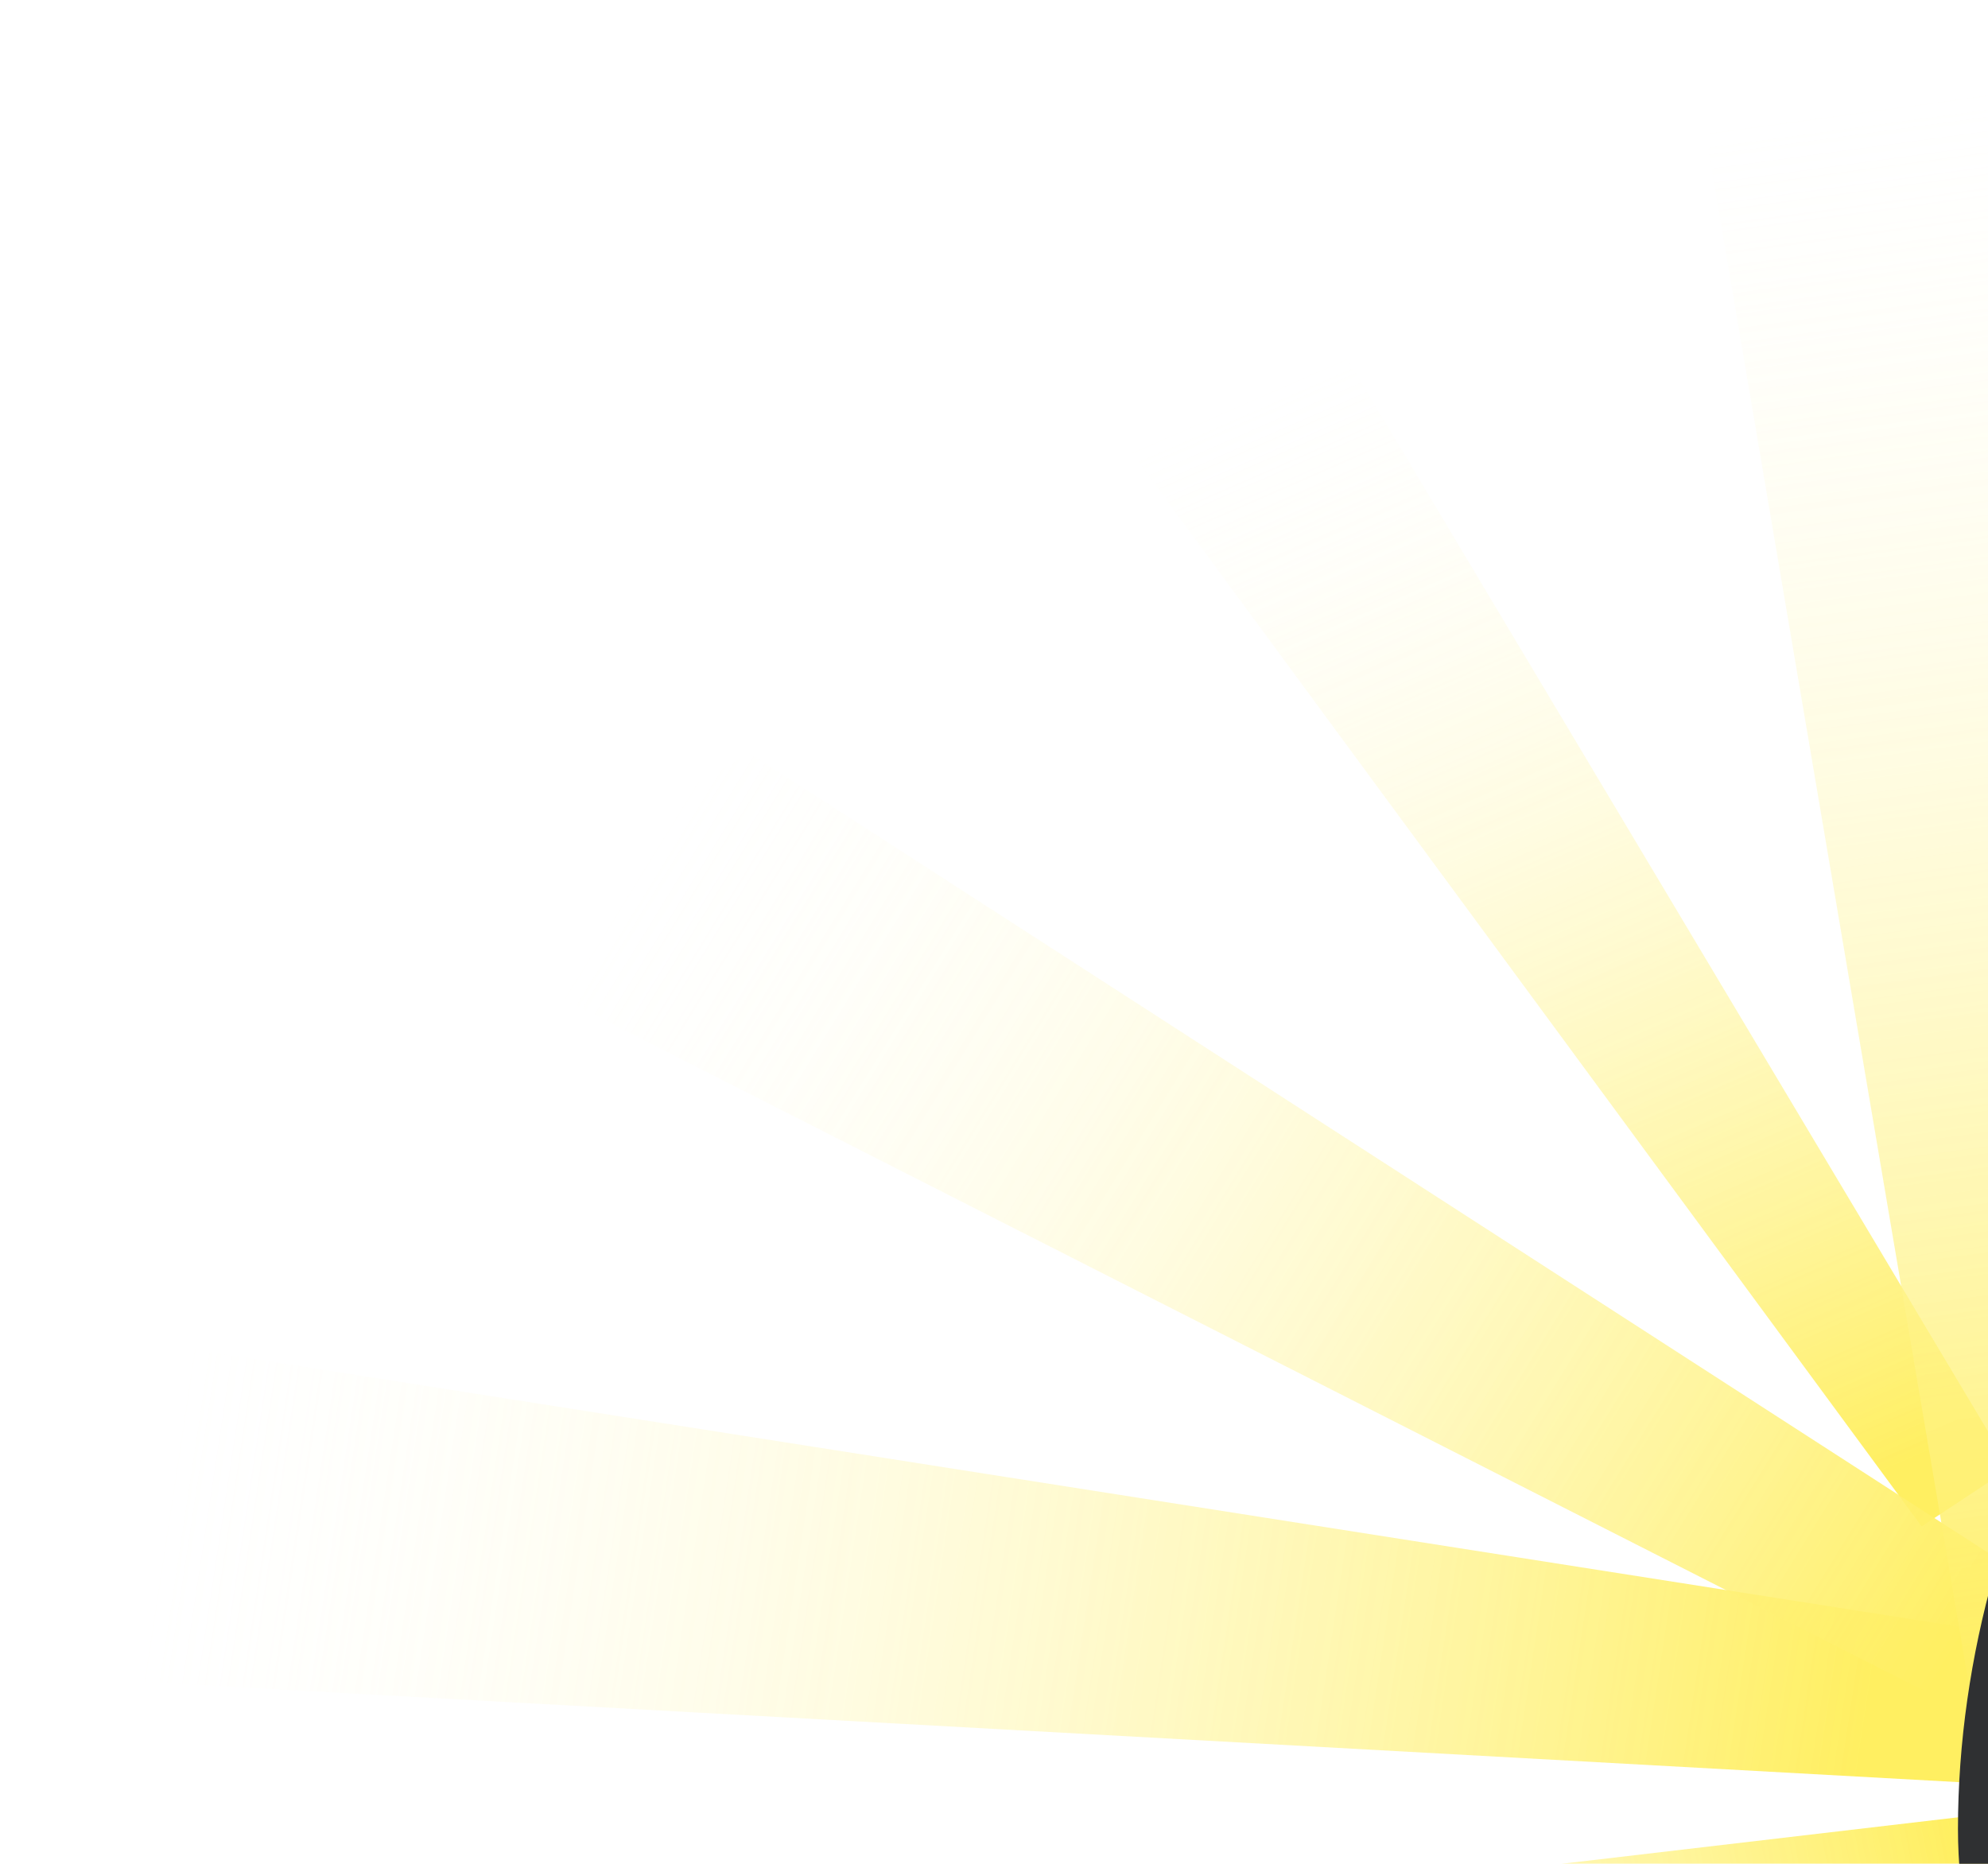 <svg width="128" height="120" viewBox="0 0 128 120" fill="none" xmlns="http://www.w3.org/2000/svg">
<g opacity="0.65" clip-path="url(#clip0_10422_7543)" filter="url(#filter0_f_10422_7543)">
<path d="M123.727 98.28L129.413 94.525L83.896 18.323L71.107 26.77L123.727 98.28Z" fill="url(#paint0_linear_10422_7543)"/>
<path d="M126.876 114.785L129.426 105.247L10.675 86.603L4.939 108.058L126.876 114.785Z" fill="url(#paint1_linear_10422_7543)"/>
<path d="M143.045 131.492L136.934 122.906L62.562 165.072L76.308 184.384L143.045 131.492Z" fill="url(#paint2_linear_10422_7543)"/>
<path d="M158.118 117.711L148.021 118.361L126.543 181.51L149.254 180.047L158.118 117.711Z" fill="url(#paint3_linear_10422_7543)"/>
<path d="M136.954 105.749L127.935 110.916L27.967 60.114L48.261 48.49L136.954 105.749Z" fill="url(#paint4_linear_10422_7543)"/>
<path d="M137.628 115.651L138.845 122.902L46.95 142.918L44.211 126.604L137.628 115.651Z" fill="url(#paint5_linear_10422_7543)"/>
<path d="M140.769 114.939L128.078 116.211L108.488 0.723L137.041 -2.14L140.769 114.939Z" fill="url(#paint6_linear_10422_7543)"/>
</g>
<path d="M157.723 147.521C174.109 147.521 187.38 134.186 187.38 117.754C187.38 106.968 184.185 95.952 178.977 87.583C173.808 79.277 166.361 73.16 157.723 73.16C149.079 73.16 141.632 79.332 136.468 87.656C131.262 96.045 128.066 107.06 128.066 117.754C128.066 134.186 141.337 147.521 157.723 147.521Z" fill="#FFE60A" stroke="#2F3032" stroke-width="4"/>
<defs>
<filter id="filter0_f_10422_7543" x="-2.919" y="-3.919" width="272.838" height="212.838" filterUnits="userSpaceOnUse" color-interpolation-filters="sRGB">
<feFlood flood-opacity="0" result="BackgroundImageFix"/>
<feBlend mode="normal" in="SourceGraphic" in2="BackgroundImageFix" result="shape"/>
<feGaussianBlur stdDeviation="1.46" result="effect1_foregroundBlur_10422_7543"/>
</filter>
<linearGradient id="paint0_linear_10422_7543" x1="124.428" y1="93.413" x2="92.451" y2="20.249" gradientUnits="userSpaceOnUse">
<stop stop-color="#FFE60C"/>
<stop offset="1" stop-color="white" stop-opacity="0.1"/>
</linearGradient>
<linearGradient id="paint1_linear_10422_7543" x1="119.971" y1="112.525" x2="10.695" y2="95.966" gradientUnits="userSpaceOnUse">
<stop stop-color="#FFE60C"/>
<stop offset="1" stop-color="white" stop-opacity="0.1"/>
</linearGradient>
<linearGradient id="paint2_linear_10422_7543" x1="131.784" y1="132.653" x2="89.508" y2="191.496" gradientUnits="userSpaceOnUse">
<stop stop-color="#FFE60C"/>
<stop offset="1" stop-color="white" stop-opacity="0.1"/>
</linearGradient>
<linearGradient id="paint3_linear_10422_7543" x1="151.254" y1="125.305" x2="166.163" y2="173.405" gradientUnits="userSpaceOnUse">
<stop stop-color="#FFE60C"/>
<stop offset="1" stop-color="white" stop-opacity="0.1"/>
</linearGradient>
<linearGradient id="paint4_linear_10422_7543" x1="126.183" y1="106.523" x2="41.857" y2="54.585" gradientUnits="userSpaceOnUse">
<stop stop-color="#FFE60C"/>
<stop offset="1" stop-color="white" stop-opacity="0.1"/>
</linearGradient>
<linearGradient id="paint5_linear_10422_7543" x1="126.103" y1="119.663" x2="45.804" y2="135.296" gradientUnits="userSpaceOnUse">
<stop stop-color="#FFE60C"/>
<stop offset="1" stop-color="white" stop-opacity="0.1"/>
</linearGradient>
<linearGradient id="paint6_linear_10422_7543" x1="137.732" y1="109.238" x2="123.723" y2="6.275" gradientUnits="userSpaceOnUse">
<stop stop-color="#FFE60C"/>
<stop offset="1" stop-color="white" stop-opacity="0.1"/>
</linearGradient>
<clipPath id="clip0_10422_7543">
<rect width="267" height="207" fill="white" transform="translate(0 -1)"/>
</clipPath>
</defs>
</svg>
